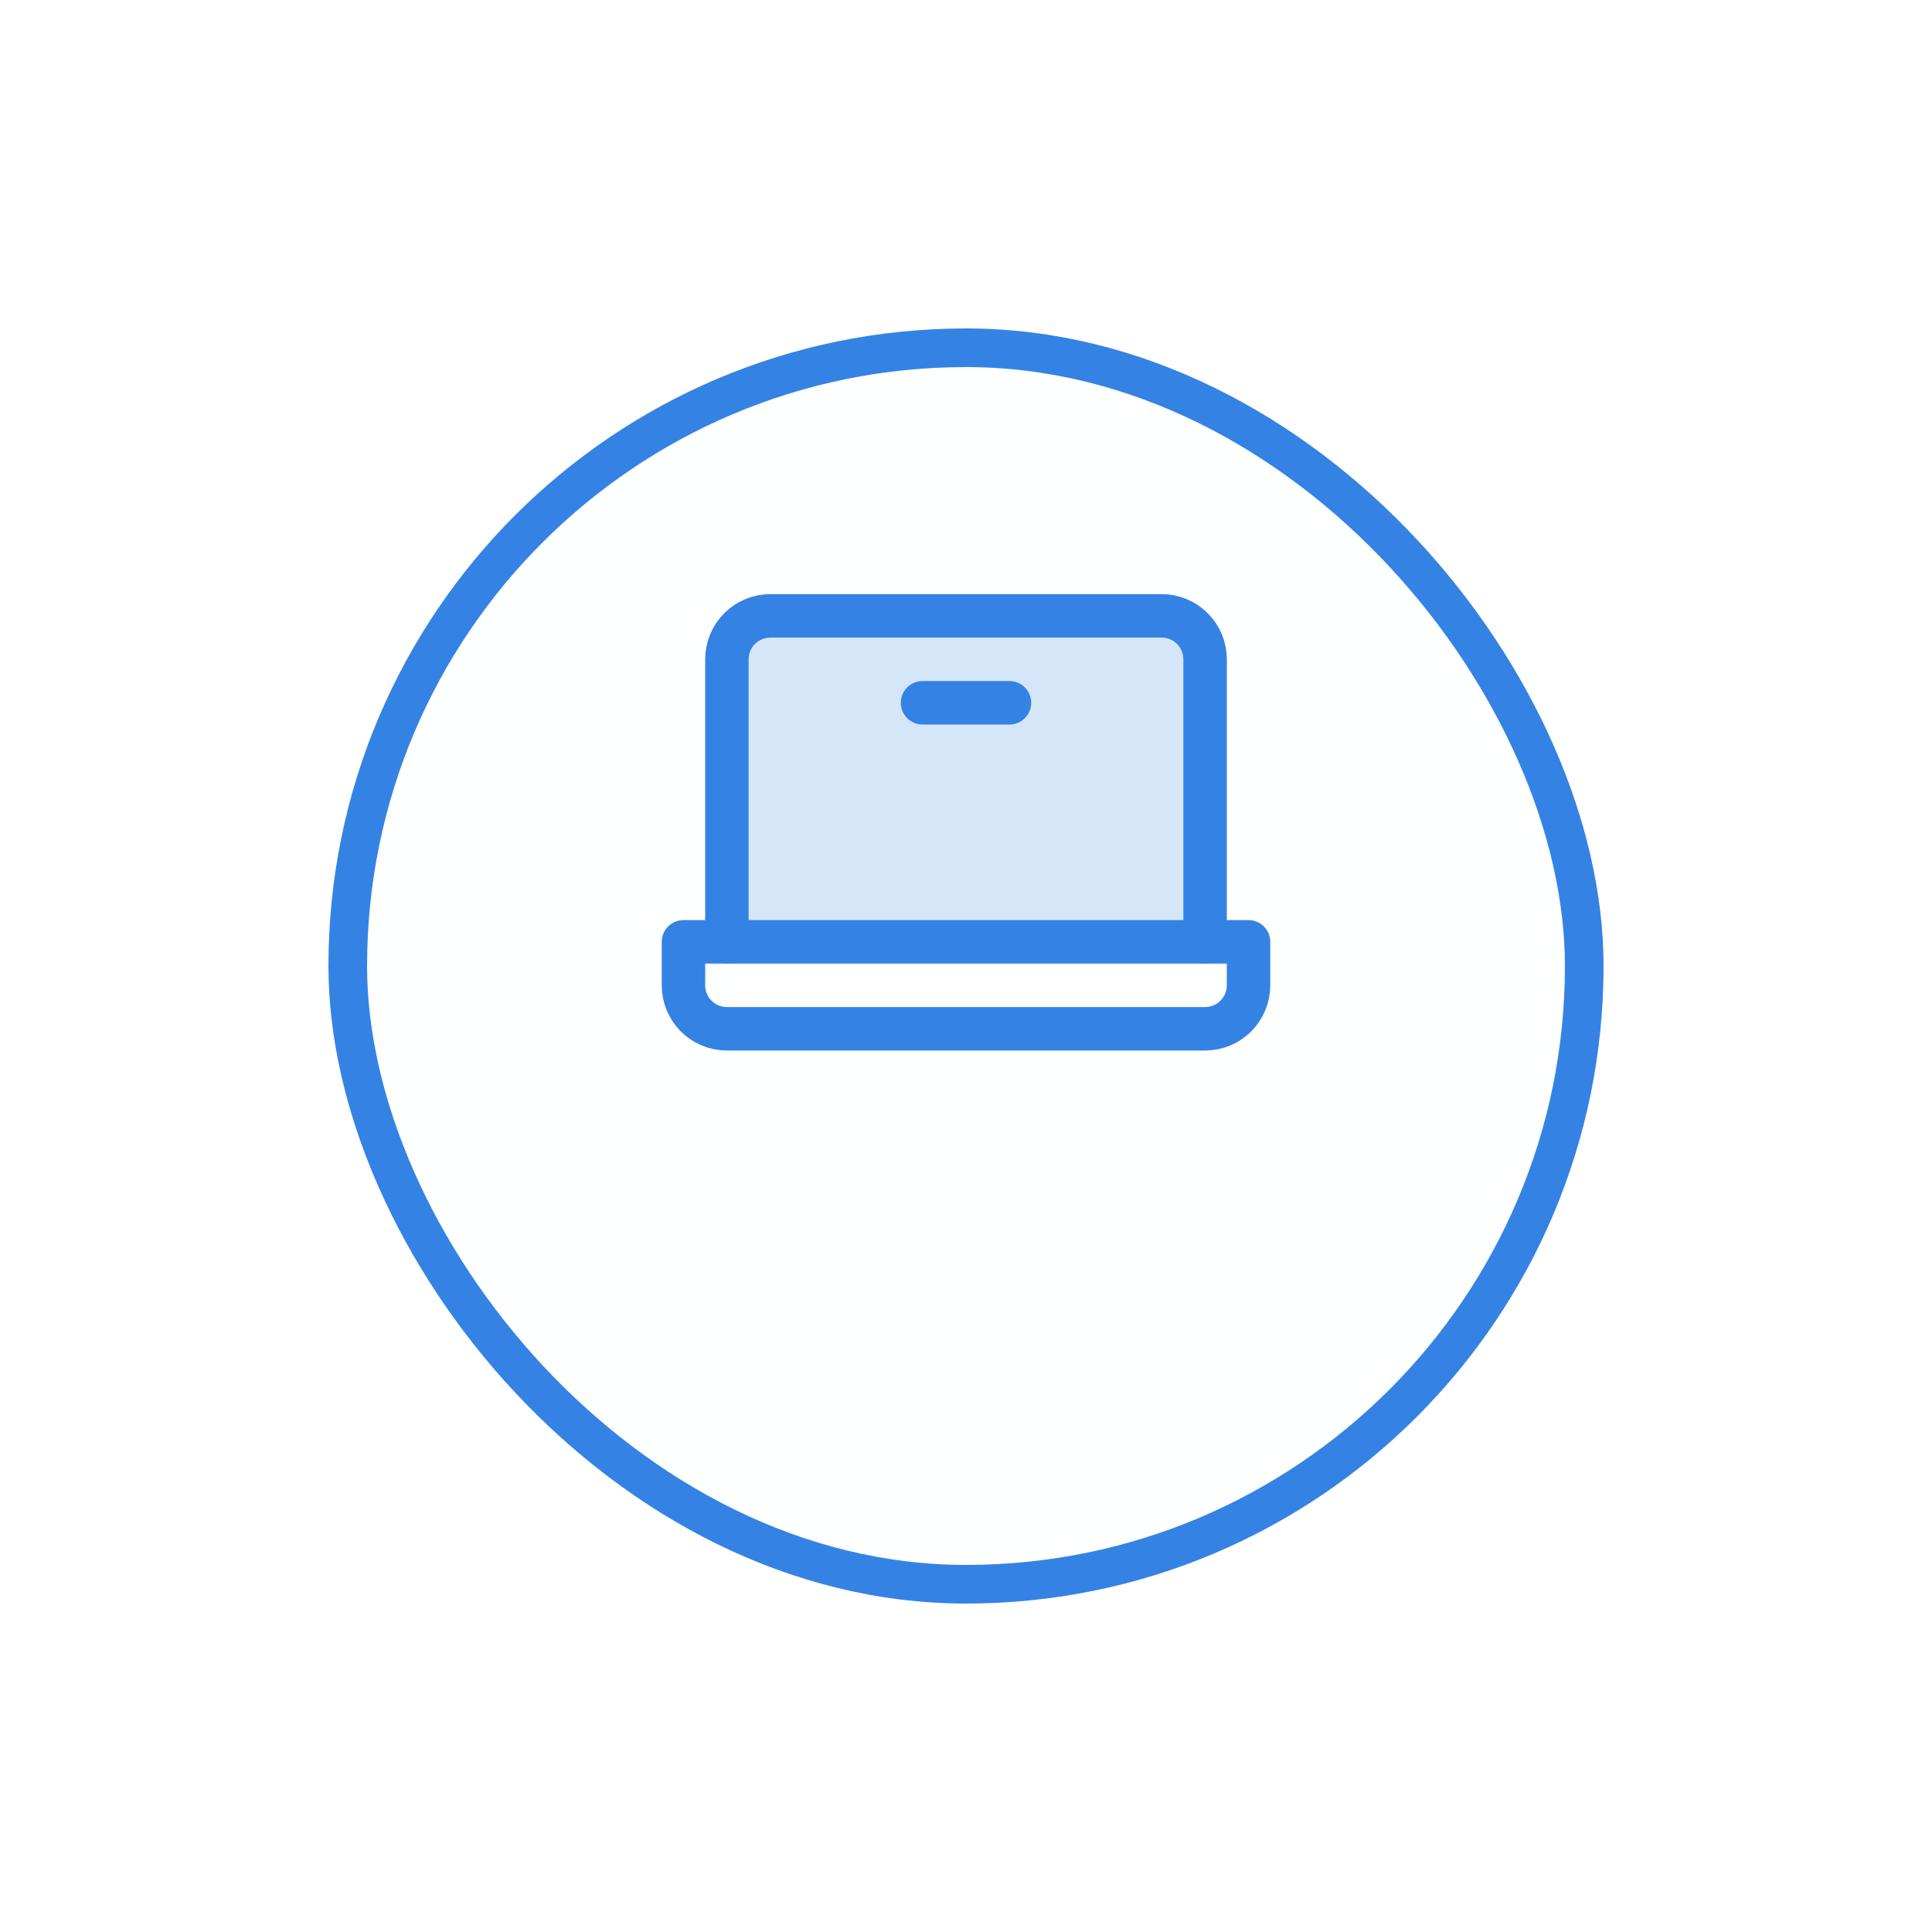 <svg width="50" height="50" viewBox="0 0 50 50" fill="none" xmlns="http://www.w3.org/2000/svg">
<g filter="url(#filter0_d)">
<rect x="9" y="5" width="32" height="32" rx="16" fill="#FEFFFF"/>
<rect x="9" y="5" width="32" height="32" rx="16" stroke="#3483E4"/>
</g>
<path opacity="0.2" d="M18.812 24.375V17.062C18.812 16.764 18.931 16.478 19.142 16.267C19.353 16.056 19.639 15.938 19.938 15.938H30.062C30.361 15.938 30.647 16.056 30.858 16.267C31.069 16.478 31.188 16.764 31.188 17.062V24.375H18.812Z" fill="#3483E4"/>
<path d="M18.812 24.375V17.062C18.812 16.764 18.931 16.478 19.142 16.267C19.353 16.056 19.639 15.938 19.938 15.938H30.062C30.361 15.938 30.647 16.056 30.858 16.267C31.069 16.478 31.188 16.764 31.188 17.062V24.375" stroke="#3483E4" stroke-width="1.125" stroke-linecap="round" stroke-linejoin="round"/>
<path d="M17.688 24.375H32.312V25.5C32.312 25.798 32.194 26.084 31.983 26.296C31.772 26.506 31.486 26.625 31.188 26.625H18.812C18.514 26.625 18.228 26.506 18.017 26.296C17.806 26.084 17.688 25.798 17.688 25.5V24.375Z" stroke="#3483E4" stroke-width="1.125" stroke-linecap="round" stroke-linejoin="round"/>
<path d="M26.125 18.188H23.875" stroke="#3483E4" stroke-width="1.125" stroke-linecap="round" stroke-linejoin="round"/>
<defs>
<filter id="filter0_d" x="0.5" y="0.5" width="49" height="49" filterUnits="userSpaceOnUse" color-interpolation-filters="sRGB">
<feFlood flood-opacity="0" result="BackgroundImageFix"/>
<feColorMatrix in="SourceAlpha" type="matrix" values="0 0 0 0 0 0 0 0 0 0 0 0 0 0 0 0 0 0 127 0"/>
<feOffset dy="4"/>
<feGaussianBlur stdDeviation="4"/>
<feColorMatrix type="matrix" values="0 0 0 0 0.204 0 0 0 0 0.514 0 0 0 0 0.894 0 0 0 0.21 0"/>
<feBlend mode="normal" in2="BackgroundImageFix" result="effect1_dropShadow"/>
<feBlend mode="normal" in="SourceGraphic" in2="effect1_dropShadow" result="shape"/>
</filter>
</defs>
</svg>
